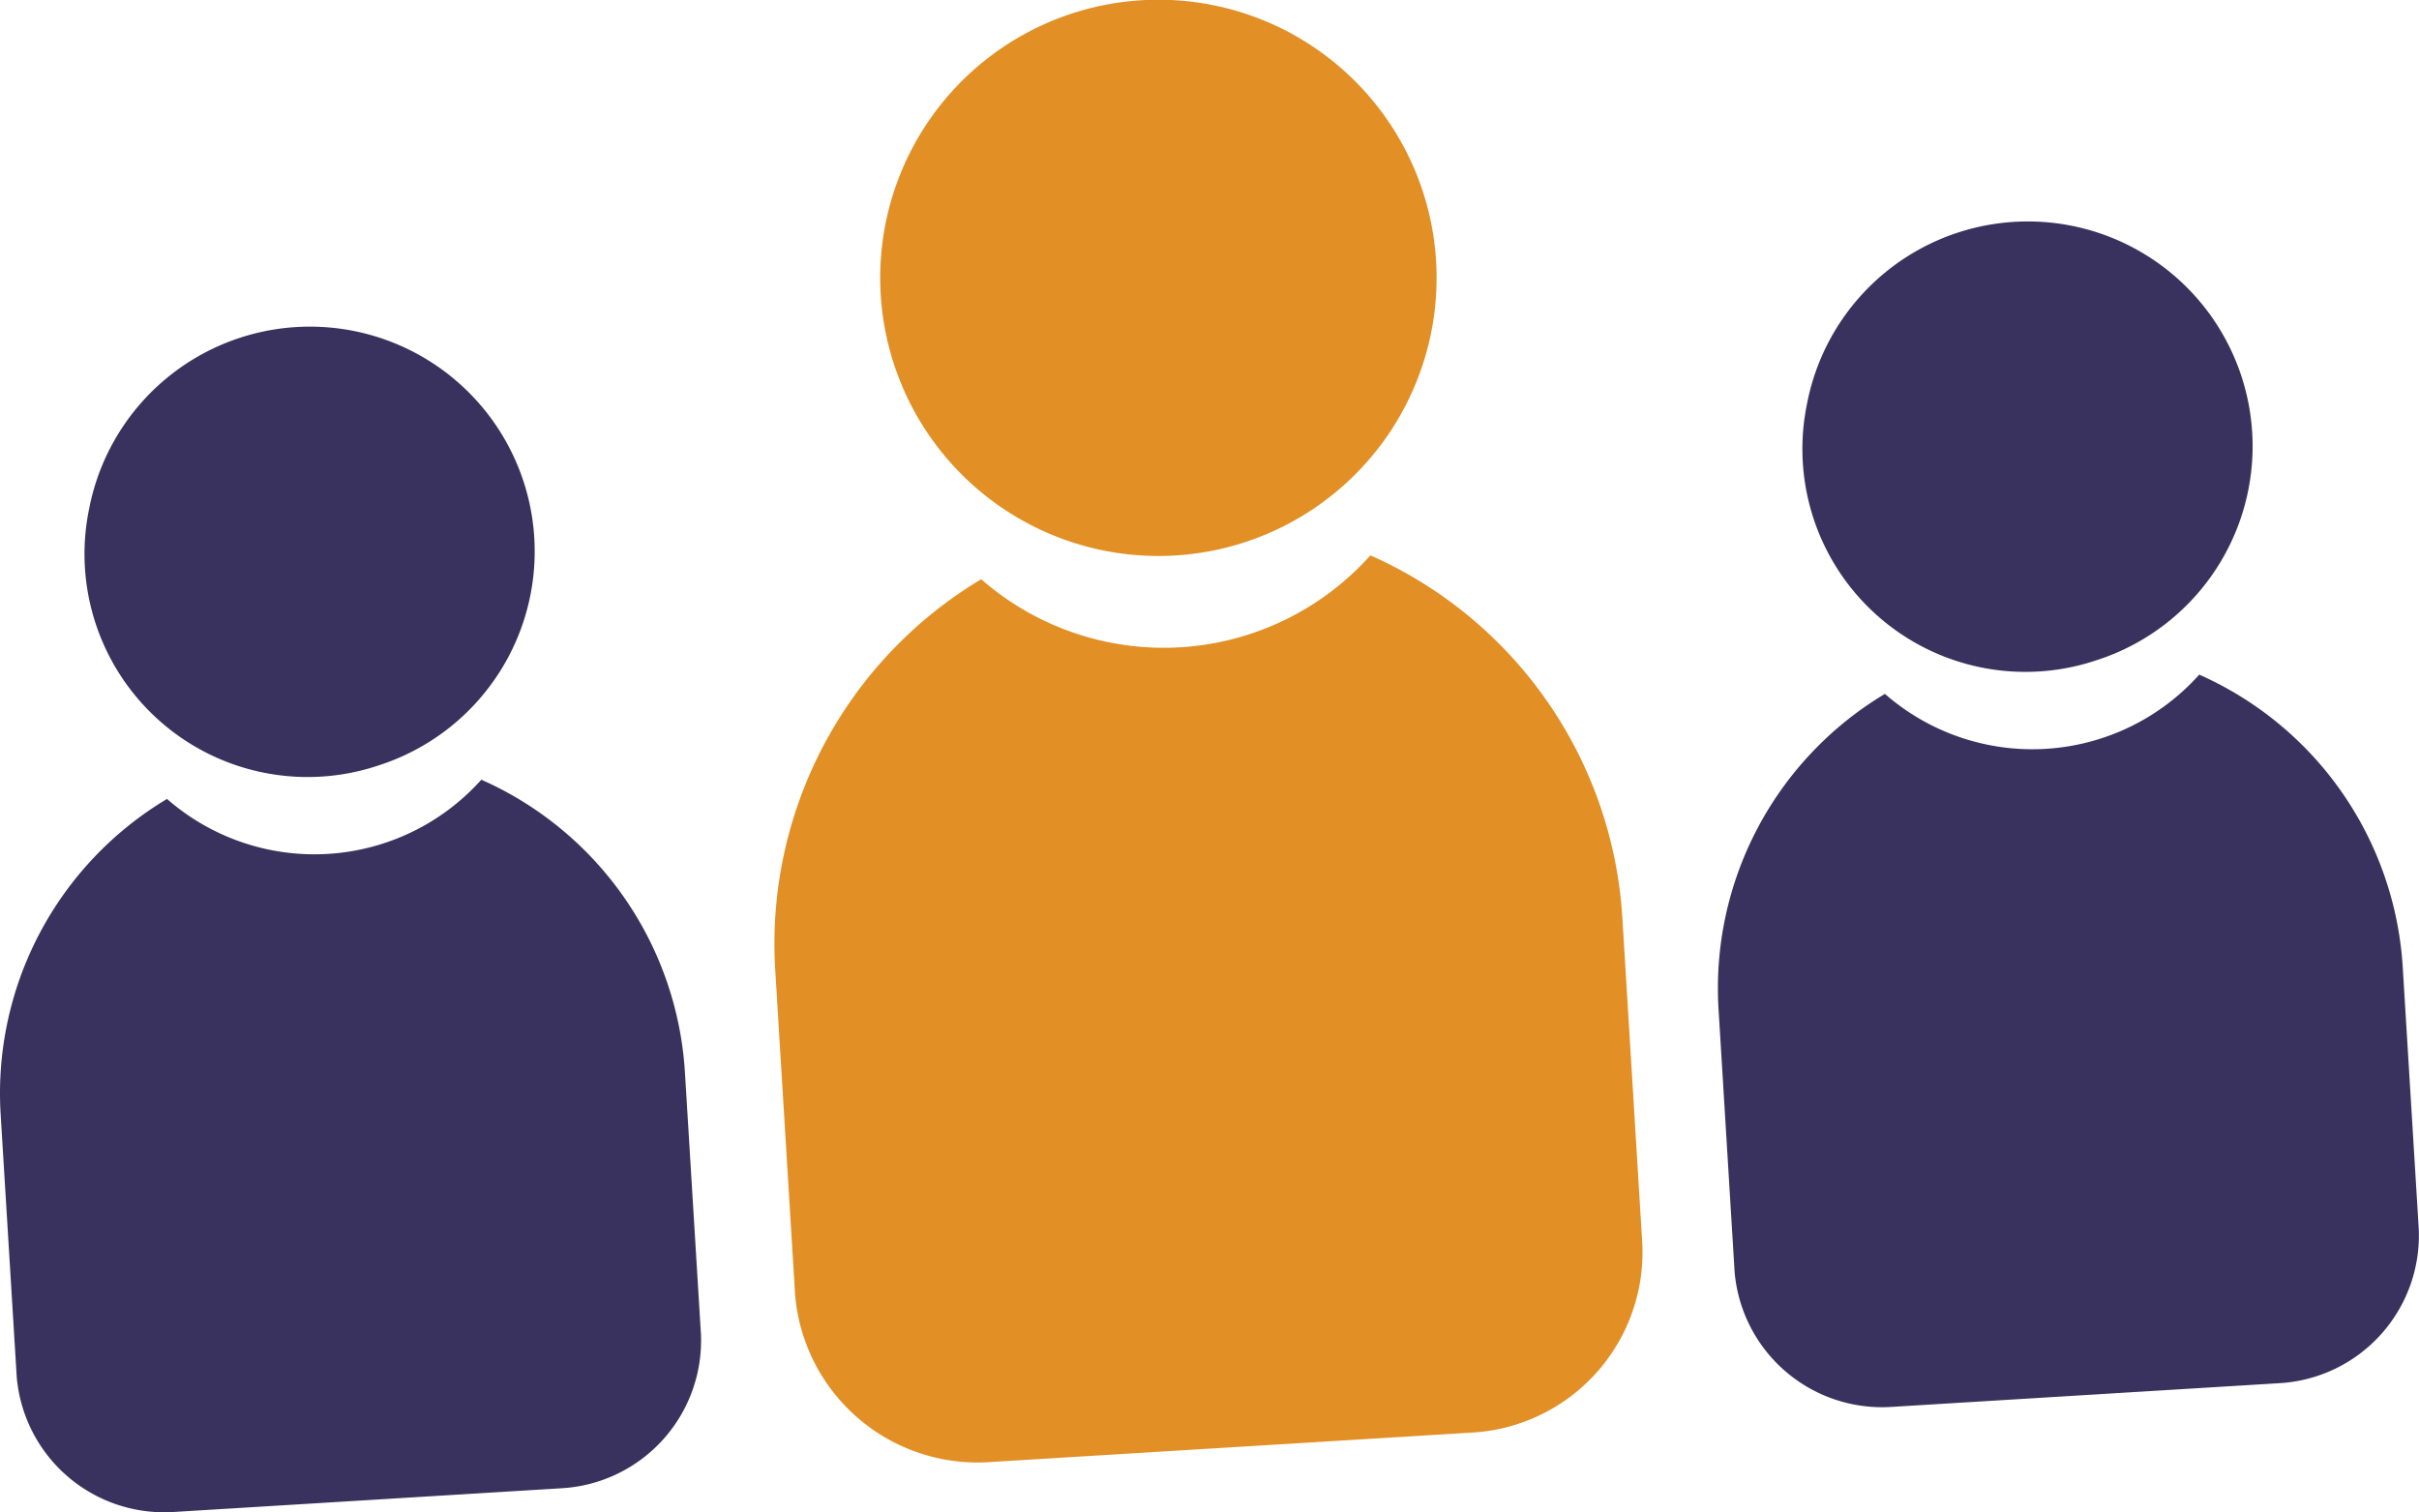 <svg id="Group_23533" data-name="Group 23533" xmlns="http://www.w3.org/2000/svg" width="174.908" height="109.371" viewBox="0 0 174.908 109.371">
  <g id="Group_403" data-name="Group 403" transform="translate(55.996)">
    <path id="Path_2264" data-name="Path 2264" d="M2671.969,629.269a20.115,20.115,0,1,0-25.036-22.179A20.119,20.119,0,0,0,2671.969,629.269Z" transform="translate(-2639.1 -589.717)" fill="#e28f25"/>
    <path id="Path_2265" data-name="Path 2265" d="M2672.722,679.521a20.044,20.044,0,0,1-28.14,1.727,30.712,30.712,0,0,0-14.894,28.246l1.433,23.431v.02a13.234,13.234,0,0,0,14.051,12.154l34.967-2.139a13.063,13.063,0,0,0,12.236-13.782l-1.434-23.431A30.72,30.72,0,0,0,2672.722,679.521Z" transform="translate(-2629.63 -639.356)" fill="#e28f25"/>
  </g>
  <g id="Group_404" data-name="Group 404" transform="translate(124.215 16.047)">
    <path id="Path_2266" data-name="Path 2266" d="M2817.157,657.3a16.256,16.256,0,1,0-20.93-18.544A16.124,16.124,0,0,0,2817.157,657.3Z" transform="translate(-2789.785 -625.596)" fill="#3a325e"/>
    <path id="Path_2267" data-name="Path 2267" d="M2816.963,698.81a16.194,16.194,0,0,1-22.728,1.392,24.806,24.806,0,0,0-12.03,22.812l1.157,18.923v.017a10.7,10.7,0,0,0,11.36,9.815l28.035-1.715a10.7,10.7,0,0,0,10.078-11.127c0-.005,0-.012,0-.017l-1.157-18.922A24.807,24.807,0,0,0,2816.963,698.81Z" transform="translate(-2782.159 -666.065)" fill="#3a325e"/>
  </g>
  <g id="Group_405" data-name="Group 405" transform="translate(0 23.647)">
    <path id="Path_2268" data-name="Path 2268" d="M2539.428,674.3a16.256,16.256,0,1,0-20.93-18.547A16.13,16.13,0,0,0,2539.428,674.3Z" transform="translate(-2512.056 -642.589)" fill="#3a325e"/>
    <path id="Path_2269" data-name="Path 2269" d="M2539.232,715.8a16.192,16.192,0,0,1-22.727,1.392,24.805,24.805,0,0,0-12.029,22.813l1.158,18.922v.017A10.7,10.7,0,0,0,2517,768.76l28.034-1.715a10.7,10.7,0,0,0,10.078-11.127V755.9l-1.158-18.922A24.8,24.8,0,0,0,2539.232,715.8Z" transform="translate(-2504.429 -683.057)" fill="#3a325e"/>
  </g>
</svg>
